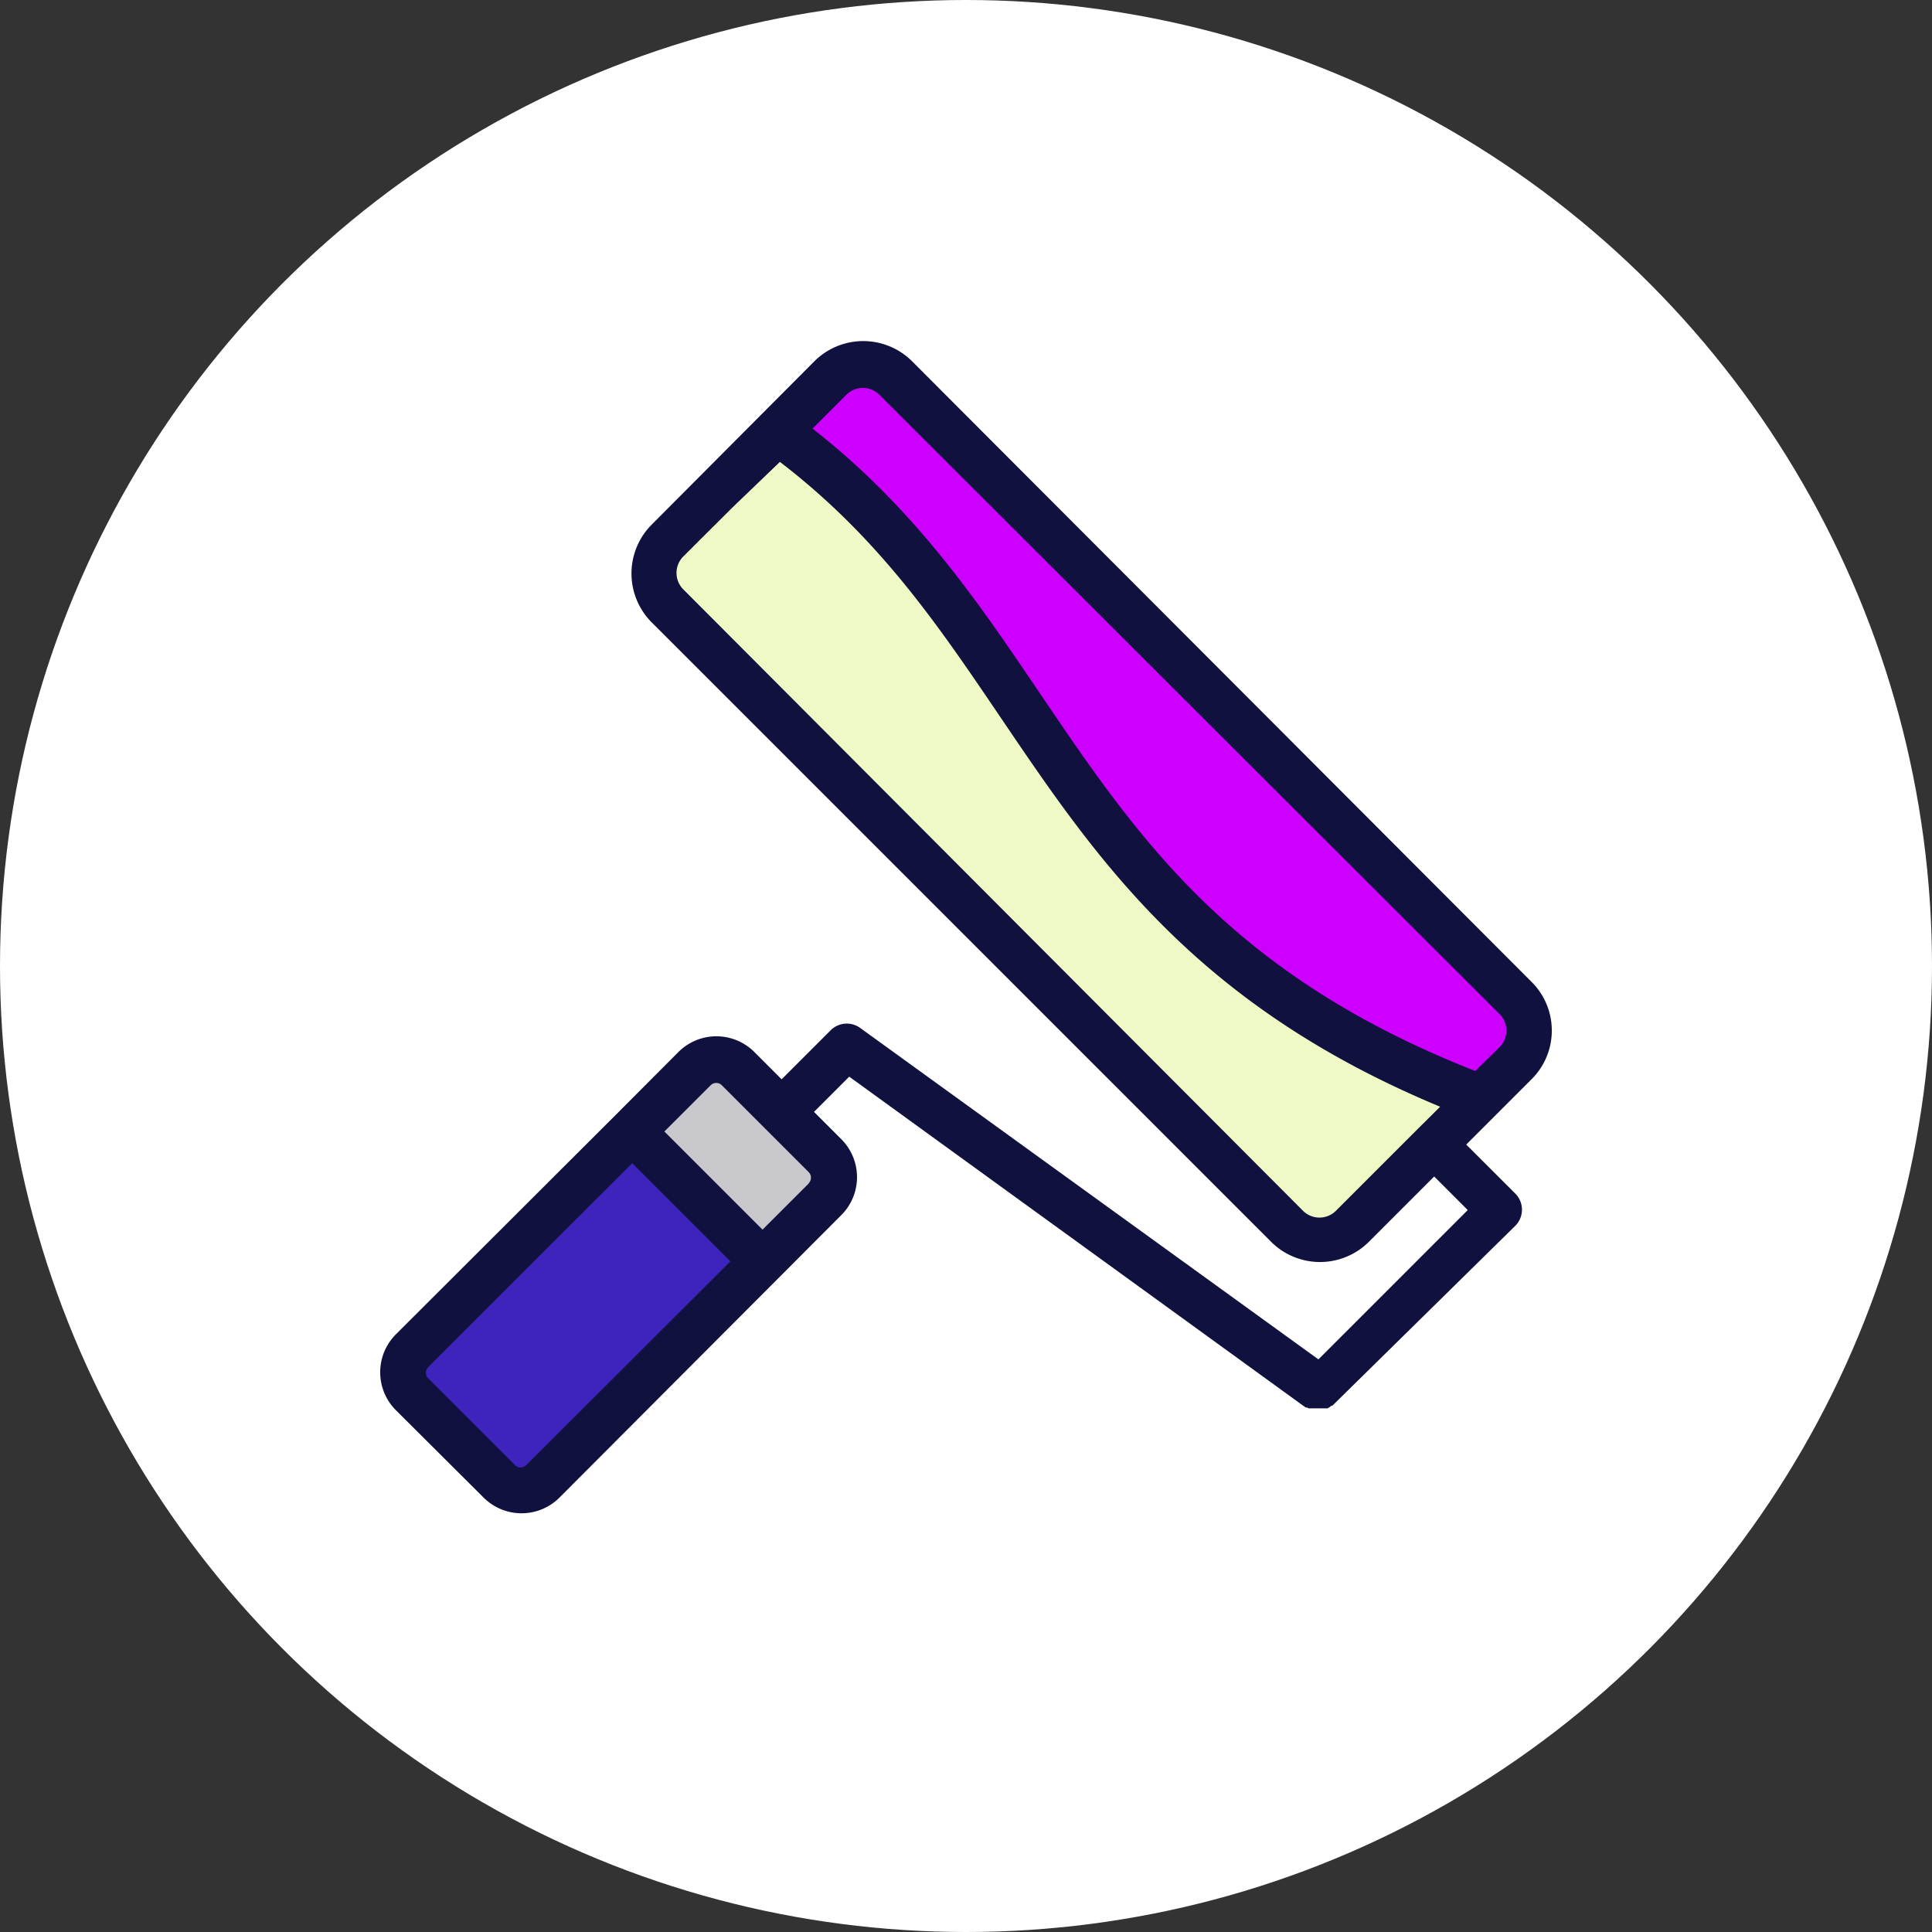 <svg xmlns="http://www.w3.org/2000/svg" viewBox="0 0 614.2 614.2">
    <rect x="0" y="0" width="614.2" height="614.2" fill="#333333" stroke="none"/>
    <defs>
        <style>
            .cls-1{fill:#fff;}.cls-2{fill:#c9c8cc;}.cls-3{fill:#3e24bc;}.cls-4{fill:#cd00ff;}.cls-5{fill:#eff9c5;}.cls-6{fill:#11113f;}
        </style>
    </defs>
    <title>roller</title>
    <g id="Слой_2" data-name="Слой 2">
        <g id="Слой_1-2" data-name="Слой 1">
            <circle class="cls-1" cx="307.1" cy="307.1" r="307.1"/>
            <polyline class="cls-2" points="202.33 361.01 226.33 338.01 265.33 378.01 238.83 401.51 202.33 361.01"/>
            <polygon class="cls-3" points="128.33 430.01 202.33 361.01 241.33 403.01 166.33 475.01 128.33 430.01"/>
            <polygon class="cls-4" points="249.33 134.01 272.33 115.01 486.33 325.01 428.33 390.01 249.33 134.01"/>
            <polygon class="cls-5"
                     points="207.33 186.01 250.33 137.01 285.33 173.01 339.33 249.01 377.33 295.01 471.33 351.01 419.33 396.01 207.33 186.01"/>
            <path class="cls-6"
                  d="M493.33,327.54a21.76,21.76,0,0,0-6.4-15.36l-197-197.36a22,22,0,0,0-31,0l-51.79,52a22,22,0,0,0,0,31l197,197a22,22,0,0,0,31,0l20.8-20.8,10.67,10.67-47.47,47.47L273.46,326.79a7.25,7.25,0,0,0-9.39.75l-15.58,15.58-8.69-8.69a17.07,17.07,0,0,0-24.11,0l-19.84,19.9h0l-70,69.87a17.07,17.07,0,0,0,0,24.11l27.9,27.79a17.07,17.07,0,0,0,24.11,0l89.61-89.82a17.07,17.07,0,0,0,0-24.11l-8.69-8.69,11.2-11.2,145.1,105.17h.37l.59.27h6l.64-.37h0l.64-.48h.27l58.14-57.18h0a7.25,7.25,0,0,0,0-10.24h0l-15.6-15.58,20.8-20.8A21.76,21.76,0,0,0,493.33,327.54ZM167.27,465.8a2.51,2.51,0,0,1-3.52,0l-27.64-27.63a2.56,2.56,0,0,1,0-3.52L201,369.79l31.2,31.2Zm89.88-89.61-14.73,14.72-31.2-31.2L225.94,345a2.51,2.51,0,0,1,3.52,0l27.63,27.63a2.51,2.51,0,0,1,0,3.52Zm193.56-17.28h0l-25.92,25.92a7.41,7.41,0,0,1-10.46.18l-.18-.18h0L217.33,187.47a7.41,7.41,0,0,1-.18-10.48h0l.18-.18h0l5.33-5.33L233,161.19l14.94-14.35c32,24.54,50.67,52.49,70.67,82,30.24,44.65,61.5,90.68,139.22,123ZM476.63,333,469,340.48c-77.88-30.62-107.21-74-138.36-120-19.47-28.75-39.58-58.67-72.33-84.22l10.67-10.67a7.41,7.41,0,0,1,10.48-.18h0l.18.18h0l197,196.72a7.41,7.41,0,0,1,.18,10.48h0Z"/>
        </g>
    </g>
</svg>